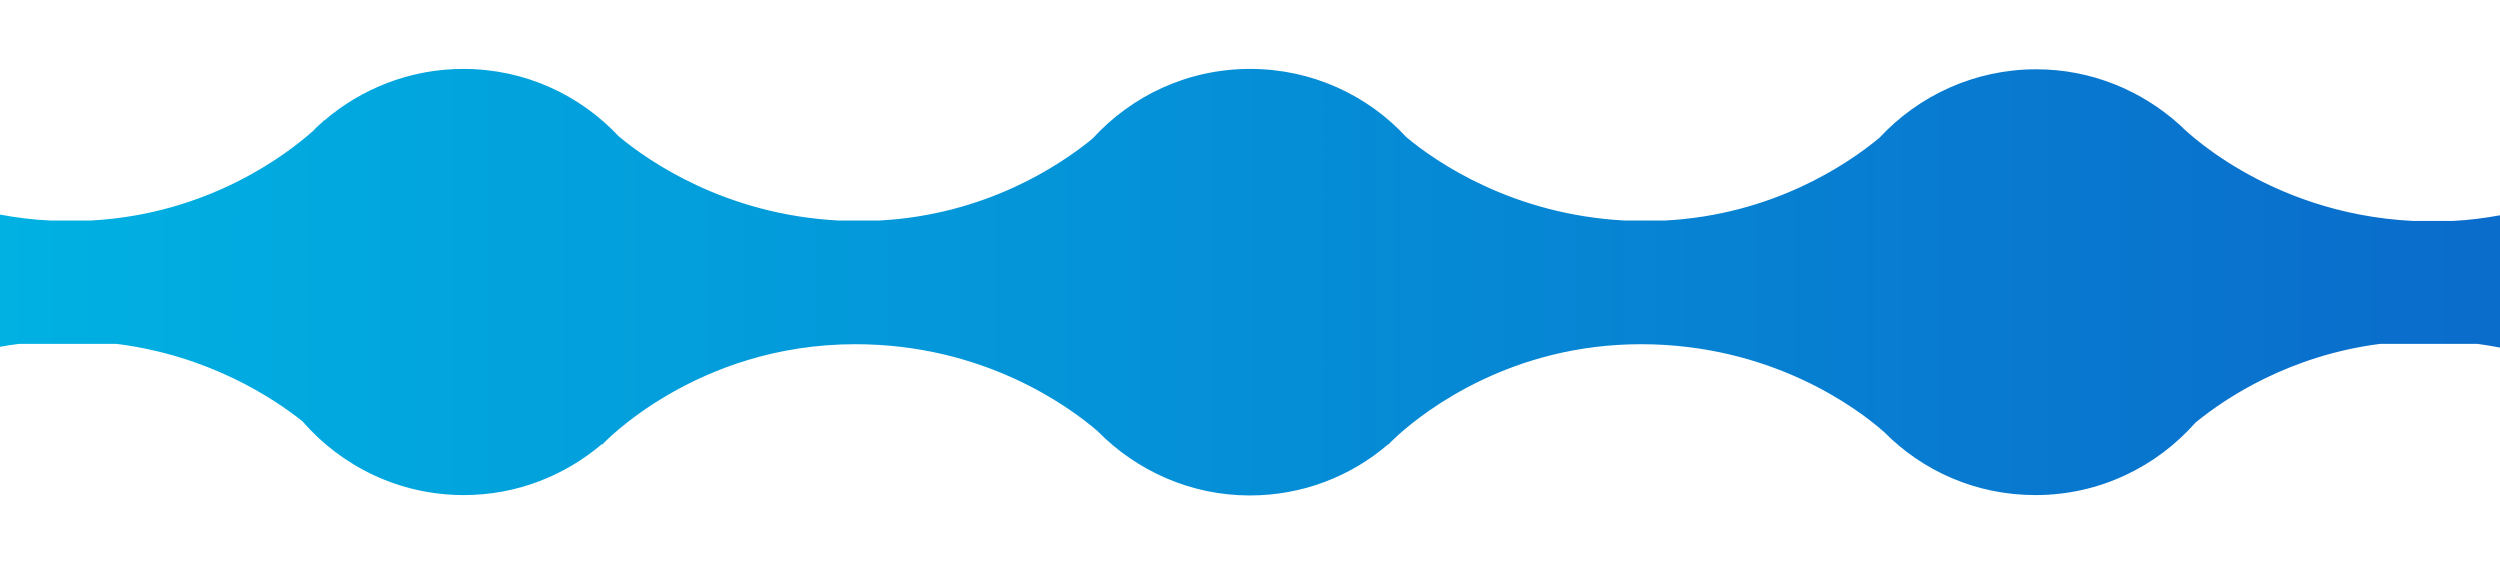 <?xml version="1.0" encoding="utf-8"?>
<!-- Generator: Adobe Illustrator 21.0.2, SVG Export Plug-In . SVG Version: 6.00 Build 0)  -->
<svg version="1.1" id="Layer_1" xmlns="http://www.w3.org/2000/svg" xmlns:xlink="http://www.w3.org/1999/xlink" x="0px" y="0px"
	 viewBox="0 0 671.1 152" style="enable-background:new 0 0 671.1 152;" xml:space="preserve">
<style type="text/css">
	.st0{fill:url(#SVGID_1_);}
</style>
<linearGradient id="SVGID_1_" gradientUnits="userSpaceOnUse" x1="0" y1="78.25" x2="671.1" y2="78.25" gradientTransform="matrix(1 0 0 -1 0 154)">
	<stop  offset="0" style="stop-color:#00B1E2"/>
	<stop  offset="1" style="stop-color:#0A6CCB"/>
</linearGradient>
<path class="st0" d="M229.6,92.4c34.4,0,57.2,16.6,65,23.3c10.4,10.6,24.9,17.3,40.9,17.3c14.1,0,27.1-5.1,37.1-13.7v0.1
	c0,0,0.3-0.3,0.9-0.9s1.2-1.1,1.8-1.7c7.6-6.8,30.5-24.4,65.2-24.4c34.9,0,58,17.1,65.3,23.6c10.4,10.5,24.7,16.9,40.6,16.9
	c17.2,0,32.5-7.6,43-19.5c8.2-6.7,25.3-18,49.6-21.1h26c2.1,0.3,4.1,0.6,6.1,1V57.8c-4,0.7-8.2,1.3-12.6,1.5h-10.9
	c-39.6-2-62.5-25.8-62.5-25.8c-10.2-9.2-23.7-14.9-38.5-14.9c-16.6,0-31.6,7.1-42.1,18.4c-8.8,7.3-28.8,20.7-57.6,22.2h-10.8
	c-30.1-1.6-50.6-15.7-58.6-22.4c-10.4-11.3-25.4-18.3-41.9-18.3c-16.8,0-31.8,7.2-42.3,18.7c-8.9,7.3-28.8,20.5-57.3,22h-10.9
	c-30.5-1.6-51.1-16-59-22.6c-10.4-11.1-25.2-18.1-41.7-18.1c-14.3,0-27.4,5.3-37.4,13.9v-0.1c0,0-0.2,0.2-0.6,0.6
	c-0.8,0.7-1.6,1.4-2.3,2.2c-7.3,6.5-28.2,22.4-59.7,24.1H13.6C8.8,59,4.3,58.4,0,57.6v35.5c1.7-0.3,3.4-0.6,5.2-0.8h26
	c24.8,3.1,42.1,14.5,50,20.8c10.5,12.1,26,19.8,43.3,19.8c14.2,0,27.1-5.2,37.1-13.7v0.2C161.6,119.4,186.6,92.4,229.6,92.4"/>
</svg>
